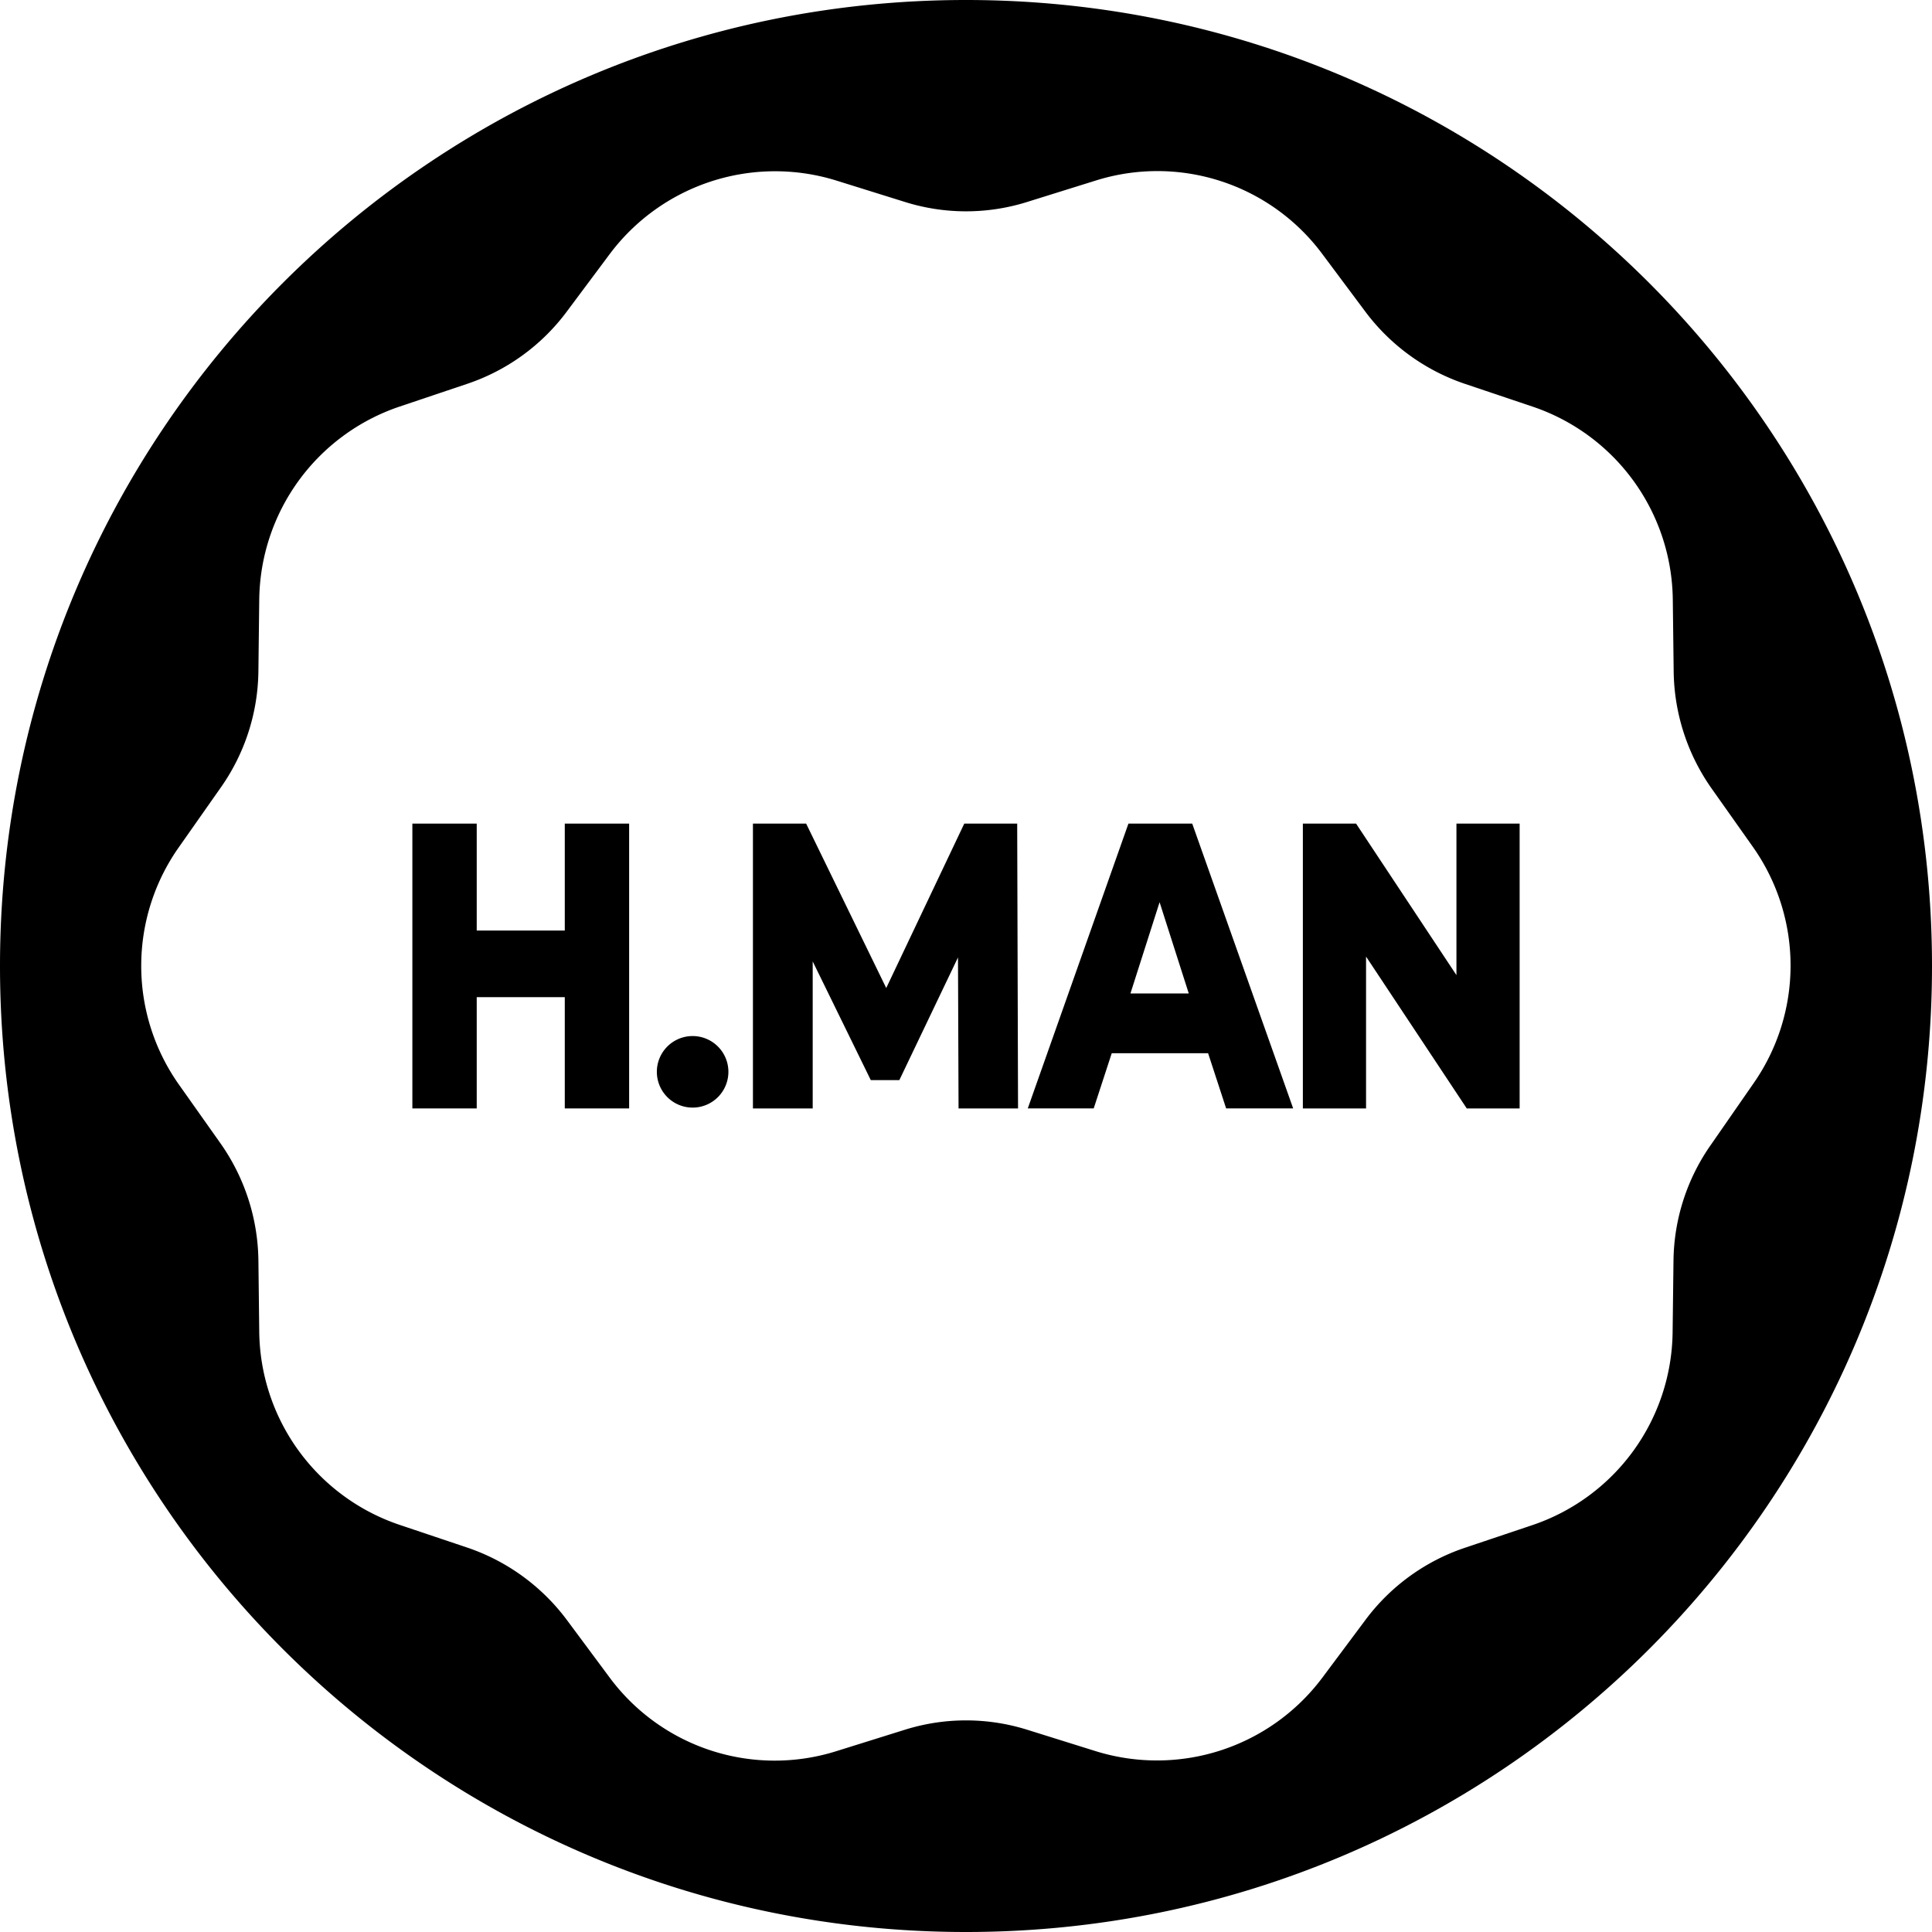 <svg id="Camada_1" data-name="Camada 1" xmlns="http://www.w3.org/2000/svg" viewBox="0 0 547.6 547.6"><path d="M337.8,64C186.55,64,64,186.55,64,337.8S186.55,611.6,337.8,611.6,611.6,489.05,611.6,337.8,489.05,64,337.8,64ZM549.11,388.22a58.28,58.28,0,0,0-10.78,33.07l-.25,20.34a58.42,58.42,0,0,1-39.71,54.63l-19.29,6.48A58.33,58.33,0,0,0,451,523.17l-12.16,16.29a58.54,58.54,0,0,1-64.19,20.91l-19.45-6.08a58,58,0,0,0-34.78,0l-19.45,6.08a58.25,58.25,0,0,1-64.19-20.91l-12.16-16.37a58.7,58.7,0,0,0-28.13-20.43l-19.29-6.48a58.44,58.44,0,0,1-39.72-54.63l-.24-20.35a58.86,58.86,0,0,0-10.7-33.07l-11.75-16.61a58.33,58.33,0,0,1,0-67.52l11.67-16.62a58.34,58.34,0,0,0,10.78-33.15l.24-20.34a58.44,58.44,0,0,1,39.72-54.63l19.29-6.49a58.31,58.31,0,0,0,28.13-20.42l12.16-16.29a58.54,58.54,0,0,1,64.19-20.91l19.45,6.07a57.81,57.81,0,0,0,34.78,0l19.45-6.07a58.25,58.25,0,0,1,64.19,20.91L451,152.35a58.68,58.68,0,0,0,28.13,20.42l19.29,6.49a58.42,58.42,0,0,1,39.71,54.63l.25,20.34A58.81,58.81,0,0,0,549,287.3l11.75,16.62a58.33,58.33,0,0,1,0,67.52Z" transform="translate(-64 -64)"/><path d="M383.84,297.44l-28.53,80.72H374l5.11-15.64h27.31l5.11,15.64h19l-28.61-80.72Zm.57,48.14,8.26-25.86,8.27,25.86Z" transform="translate(-64 -64)"/><polygon points="160.08 263.75 135.12 263.75 135.12 233.44 116.88 233.44 116.88 314.17 135.12 314.17 135.12 282.63 160.08 282.63 160.08 314.17 178.32 314.17 178.32 233.44 160.08 233.44 160.08 263.75"/><path d="M260,357.66a10.14,10.14,0,1,0,10.45,9.81h0A10.14,10.14,0,0,0,260,357.66Z" transform="translate(-64 -64)"/><polygon points="273.31 233.44 251.19 280.04 228.49 233.44 213.41 233.44 213.41 314.17 230.35 314.17 230.35 272.5 246.81 306.14 254.91 306.14 271.53 271.37 271.69 314.17 288.55 314.17 288.31 233.44 273.31 233.44"/><polygon points="412.81 233.44 412.81 276.39 384.36 233.44 369.28 233.44 369.28 314.17 387.19 314.17 387.19 271.13 415.73 314.17 430.72 314.17 430.72 233.44 412.81 233.44"/></svg>